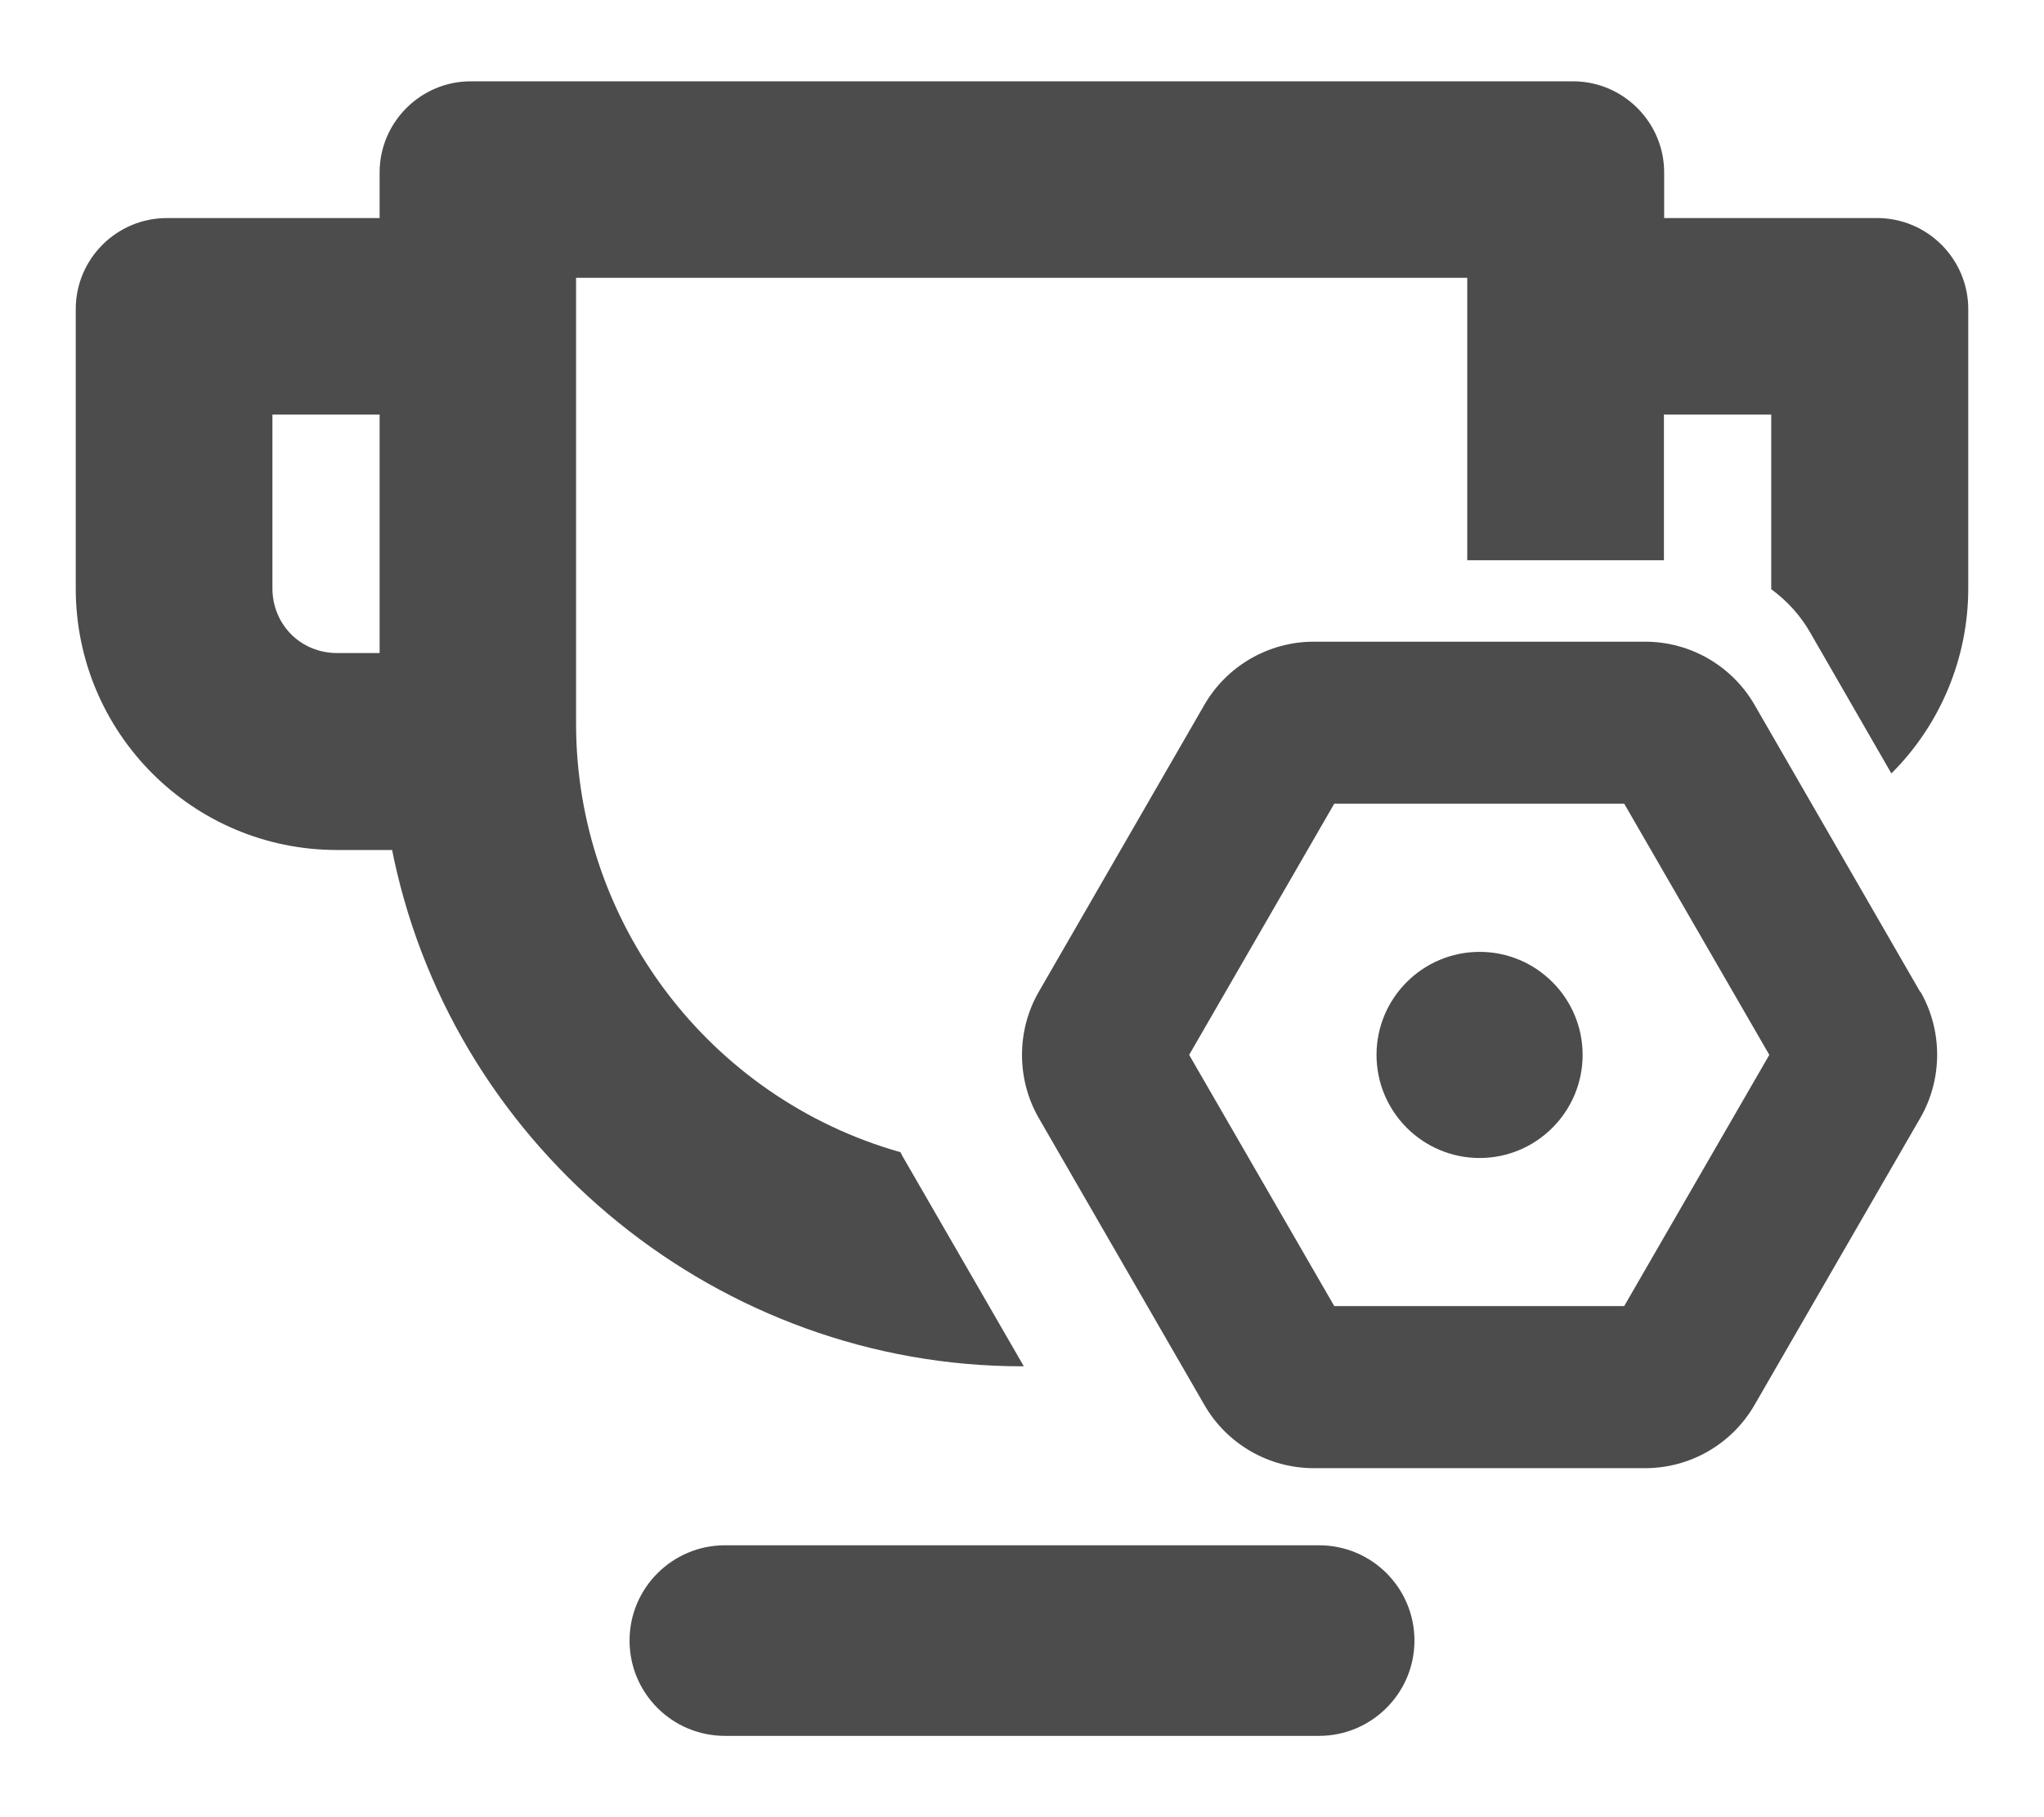 <svg width="18" height="16" viewBox="0 0 18 16" fill="none" xmlns="http://www.w3.org/2000/svg">
<path d="M15.601 5.19C15.743 5.295 15.857 5.422 15.942 5.571L16.656 6.81C17.089 6.379 17.333 5.792 17.333 5.181V2.722C17.333 2.28 16.973 1.92 16.531 1.92H14.655V1.518C14.655 1.077 14.294 0.716 13.853 0.716H4.145C3.704 0.716 3.343 1.077 3.343 1.518V1.92H1.469C1.027 1.92 0.667 2.28 0.667 2.722V5.181C0.667 6.455 1.699 7.484 2.967 7.484H3.453L3.468 7.557C4.022 10.149 6.349 12.03 8.999 12.03H9.016L7.95 10.184C7.943 10.171 7.935 10.158 7.93 10.145C6.246 9.669 5.073 8.122 5.073 6.372V2.446H12.921V4.933H14.653V3.65H15.598V5.179C15.598 5.179 15.598 5.187 15.598 5.19H15.601ZM3.343 5.75H2.969C2.649 5.75 2.399 5.5 2.399 5.179V3.65H3.343V5.75Z" fill="black" fill-opacity="0.7"/>
<path d="M11.616 13.606H6.384C5.922 13.606 5.544 13.981 5.544 14.445C5.544 14.909 5.92 15.284 6.384 15.284H11.616C12.078 15.284 12.456 14.909 12.456 14.445C12.456 13.981 12.08 13.606 11.616 13.606Z" fill="black" fill-opacity="0.7"/>
<path d="M16.91 8.734L15.451 6.206C15.253 5.863 14.885 5.65 14.489 5.65H11.569C11.172 5.65 10.804 5.863 10.606 6.206L9.147 8.734C8.951 9.075 8.951 9.502 9.147 9.843L10.606 12.37C10.804 12.714 11.172 12.927 11.569 12.927H14.489C14.885 12.927 15.253 12.714 15.451 12.37L16.912 9.841C17.108 9.5 17.108 9.073 16.912 8.732L16.91 8.734ZM15.581 9.288L14.303 11.5H11.75L10.472 9.288L11.75 7.076H14.303L15.581 9.288Z" fill="black" fill-opacity="0.7"/>
<path d="M13.03 8.381C12.529 8.381 12.122 8.788 12.122 9.288C12.122 9.789 12.529 10.196 13.03 10.196C13.53 10.196 13.937 9.789 13.937 9.288C13.937 8.788 13.53 8.381 13.03 8.381Z" fill="black" fill-opacity="0.7"/>
</svg>
